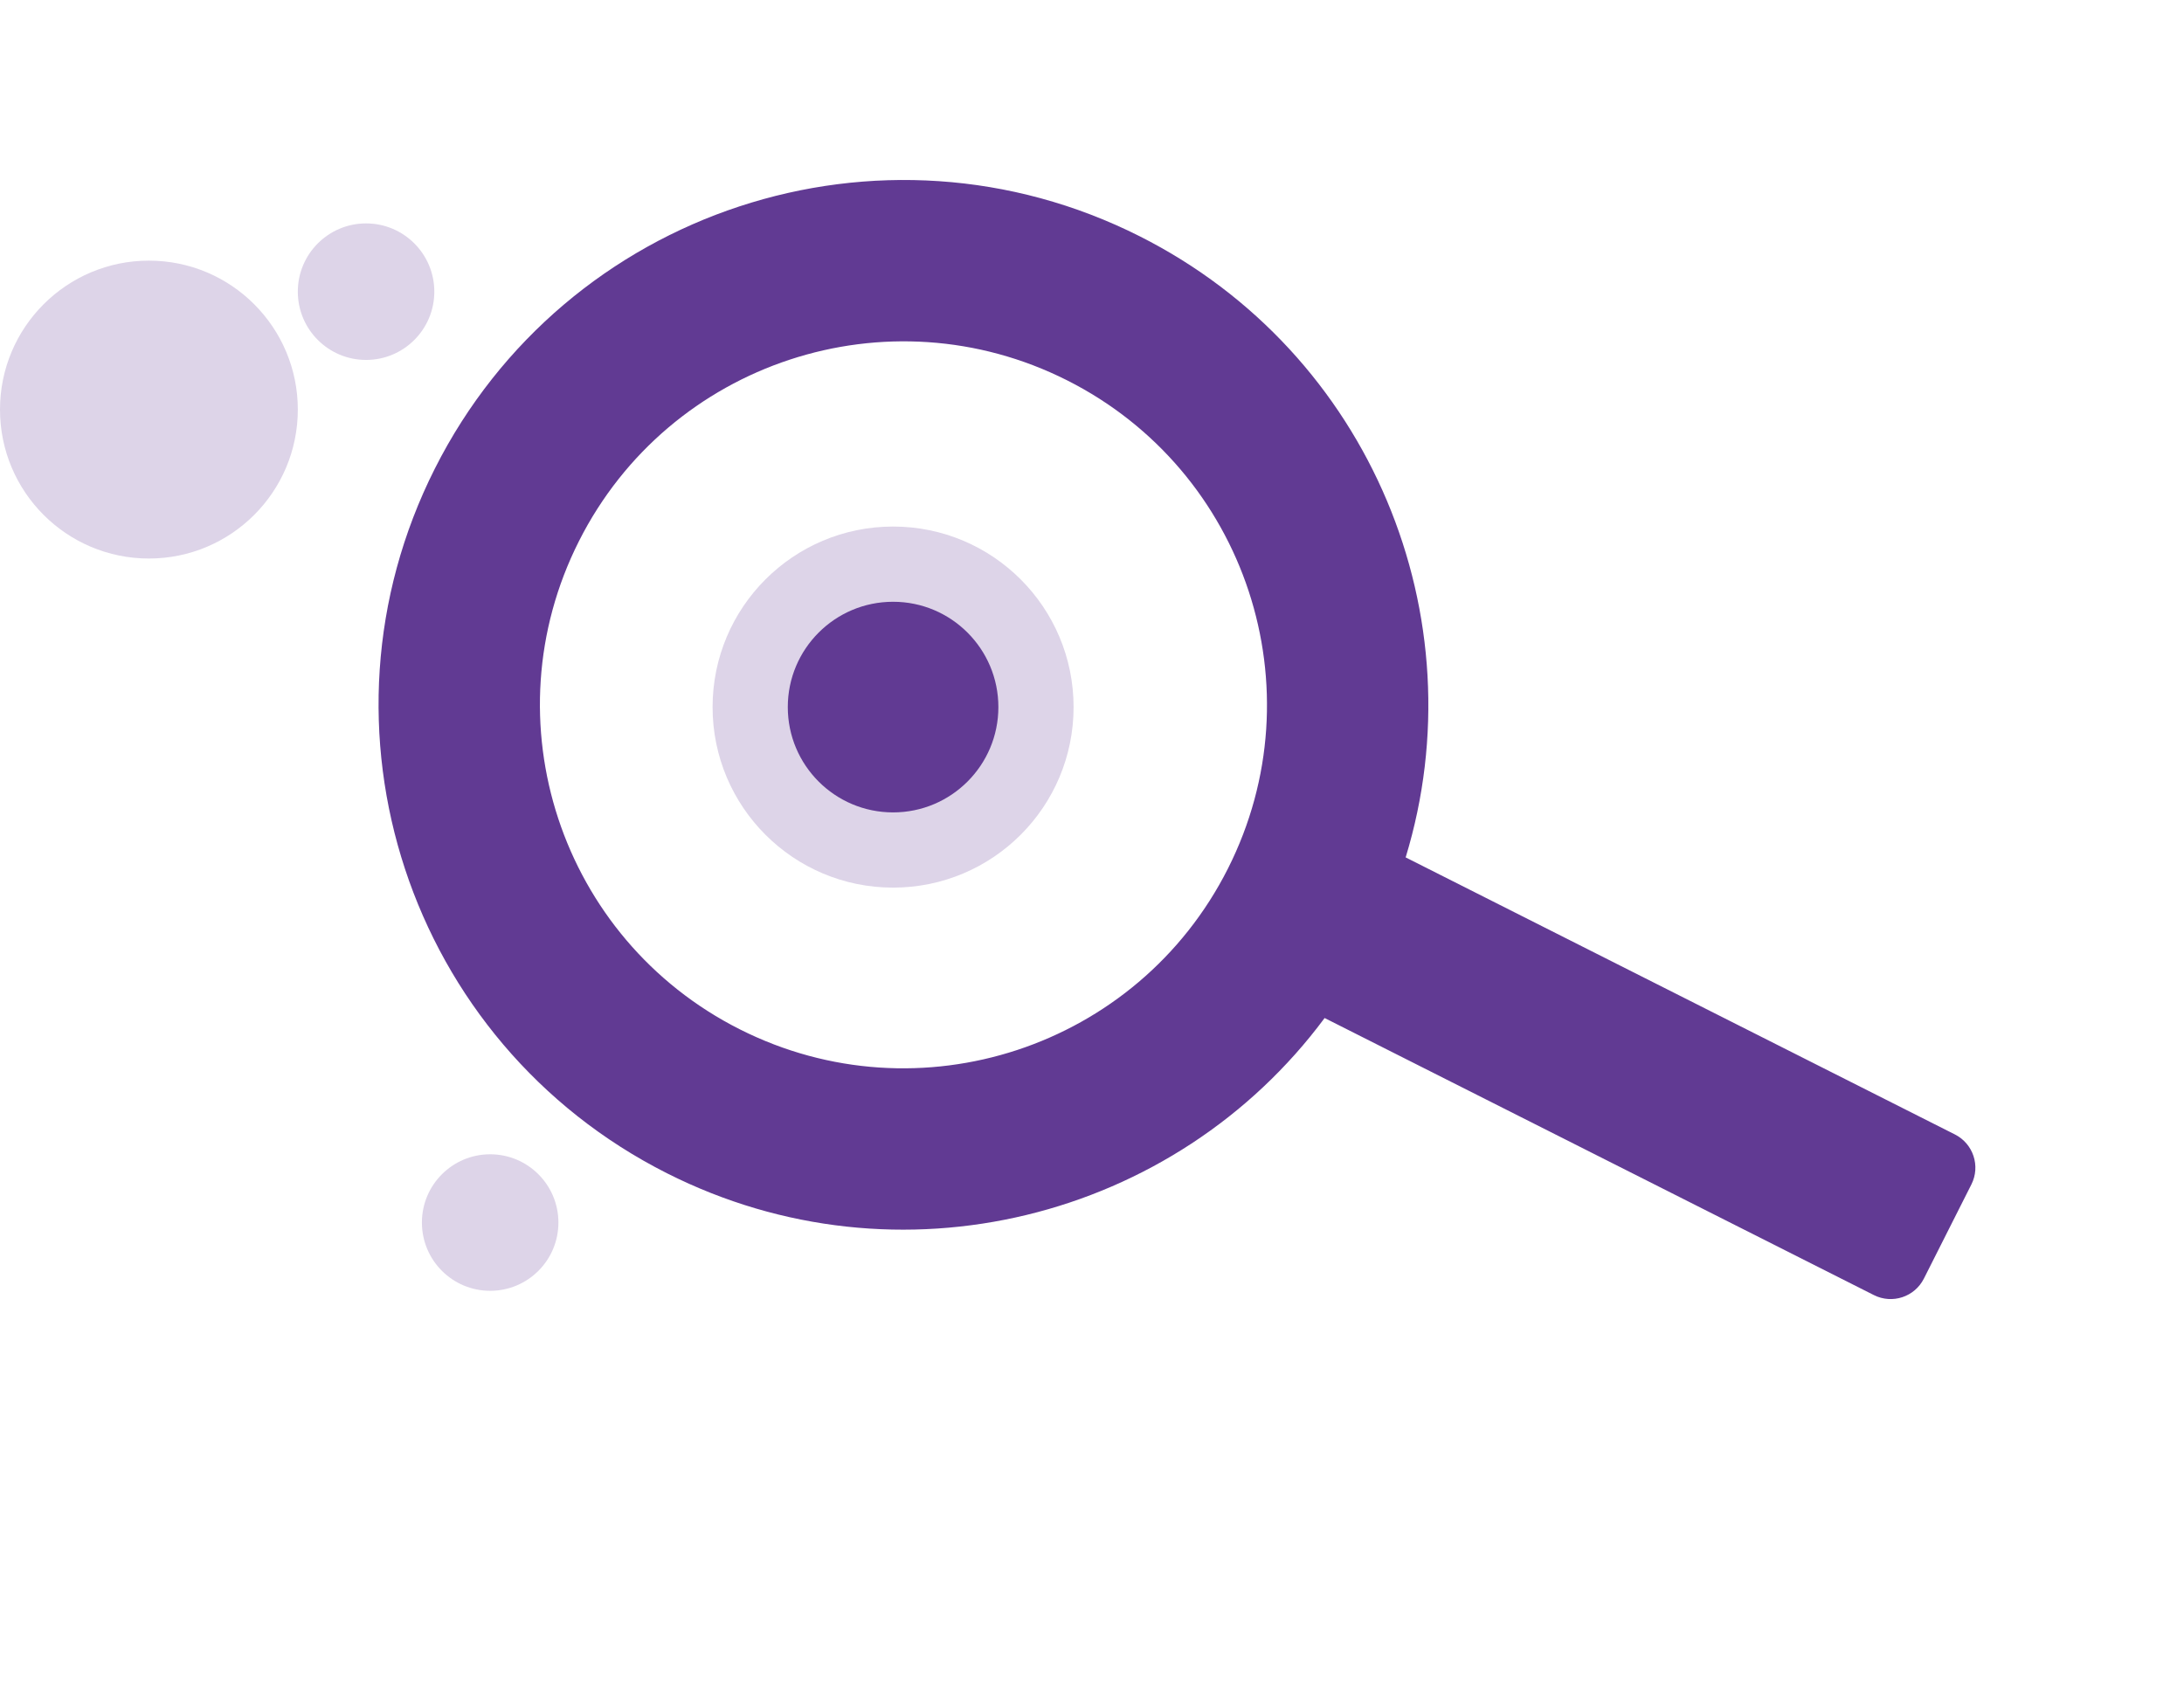 <svg width="176" height="137" viewBox="0 0 176 137" fill="none" xmlns="http://www.w3.org/2000/svg">
<ellipse cx="71.97" cy="56.982" rx="14.546" ry="14.549" fill="#DDD4E8"/>
<ellipse cx="71.97" cy="56.982" rx="8.485" ry="8.487" fill="#613A93"/>
<ellipse cx="39.5" cy="98.522" rx="5.5" ry="5.501" fill="#DDD4E8"/>
<ellipse cx="29.5" cy="23.505" rx="5.5" ry="5.501" fill="#DDD4E8"/>
<ellipse cx="12" cy="33.007" rx="12" ry="12.003" fill="#DDD4E8"/>
<path fill-rule="evenodd" clip-rule="evenodd" d="M85.998 30.652C100.441 37.938 106.242 55.551 98.957 69.992C91.671 84.432 74.057 90.234 59.614 82.948C45.17 75.662 39.369 58.05 46.655 43.609C53.94 29.169 71.555 23.367 85.998 30.652ZM113.276 69.095C119.171 49.779 110.5 28.452 91.854 19.046C71.001 8.527 45.568 16.903 35.048 37.754C24.528 58.605 32.905 84.036 53.758 94.555C72.404 103.96 94.712 98.259 106.746 82.04L151.008 104.367C152.488 105.113 154.292 104.519 155.038 103.039L158.866 95.452C159.612 93.973 159.018 92.169 157.539 91.422L113.276 69.095Z" fill="#613A93"/>
</svg>
